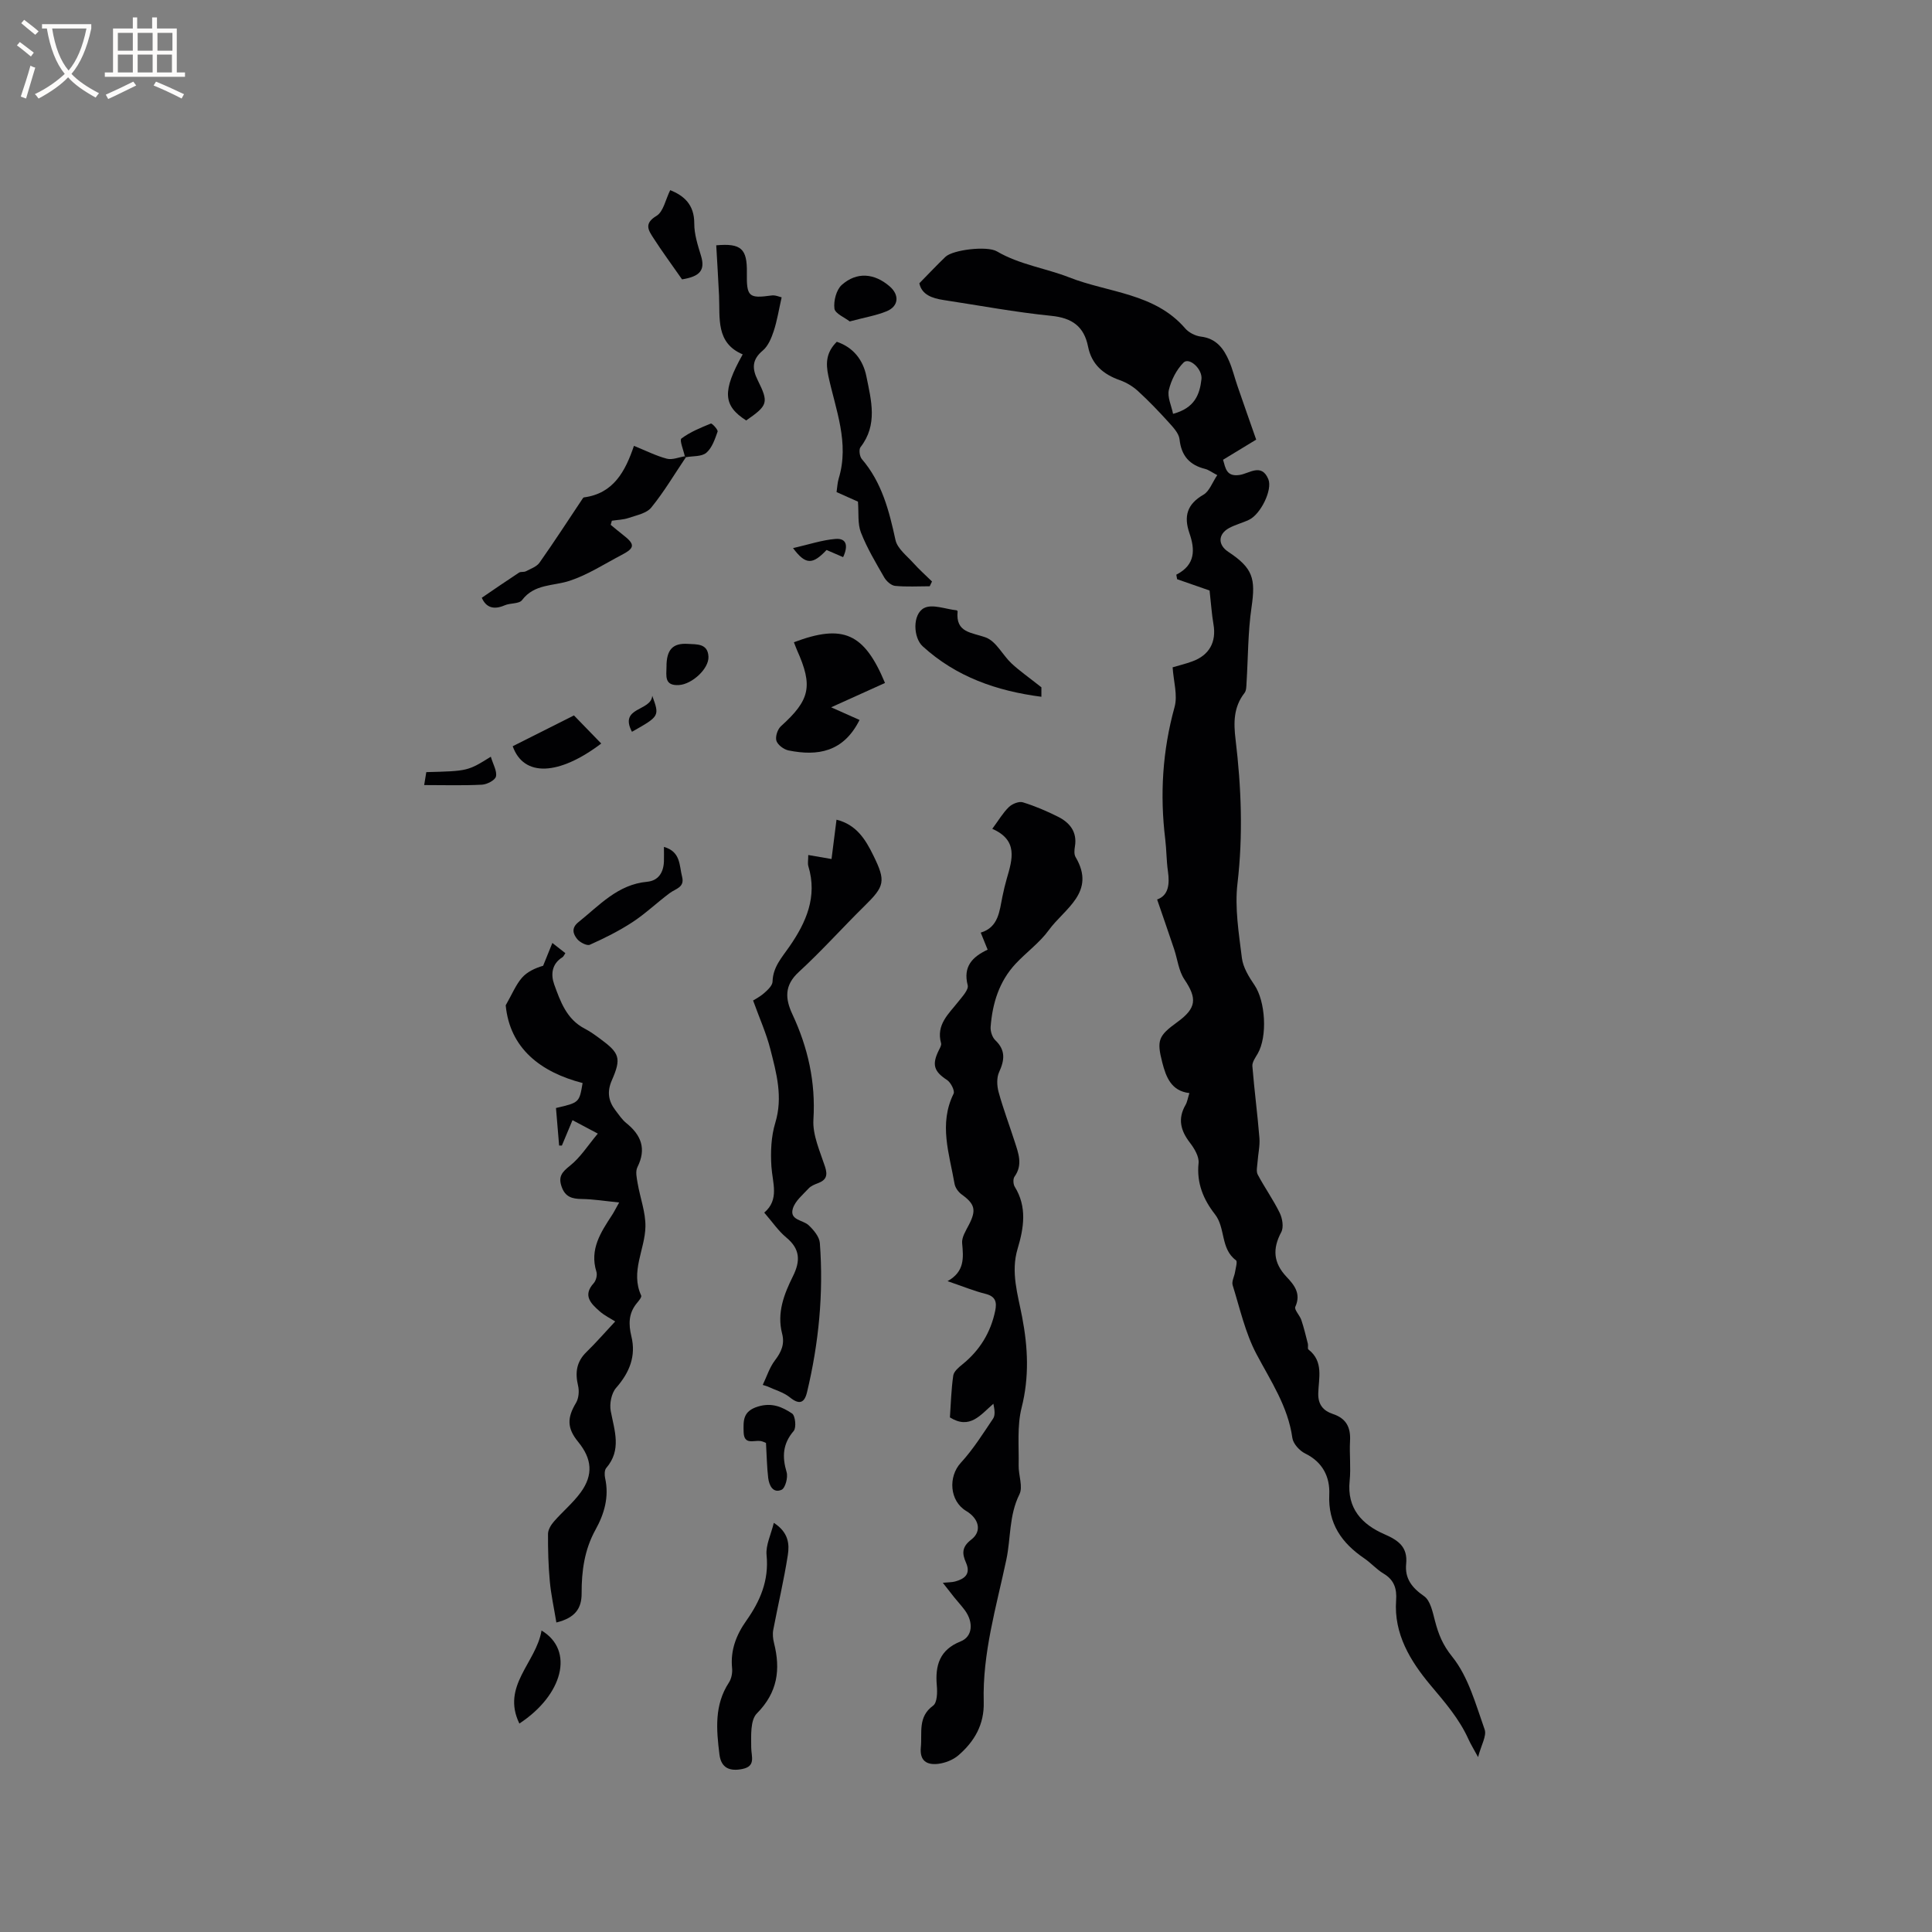 <svg enable-background="new 0 0 400 400" viewBox="0 0 400 400" xmlns="http://www.w3.org/2000/svg"><rect x="0" y="0" width="400" height="400" fill="#808080" stroke="none"/><g fill="#010103"><path d="m250.43 122.26c-1.79-.62-4.25-1.48-6.72-2.34-.06-.31-.11-.63-.17-.94 4.03-2.05 3.87-5.26 2.72-8.59-1.21-3.51-.49-6.01 2.89-7.96 1.25-.72 1.85-2.56 2.87-4.06-1.2-.63-1.81-1.11-2.49-1.28-3.24-.8-4.95-2.71-5.32-6.14-.14-1.26-1.34-2.5-2.28-3.55-2.02-2.23-4.11-4.41-6.33-6.44-1.06-.97-2.4-1.77-3.75-2.25-3.44-1.21-5.84-3.26-6.58-6.95-.83-4.17-3.3-5.94-7.61-6.37-7.46-.75-14.86-2.14-22.29-3.27-2.42-.37-4.54-1.12-5.03-3.47 1.94-1.98 3.63-3.77 5.4-5.47 1.54-1.48 8.64-2.32 10.65-1.14 4.7 2.76 10.14 3.49 14.98 5.39 8.07 3.18 17.71 3.23 24.01 10.56.75.87 2.1 1.56 3.26 1.7 3.21.39 4.74 2.51 5.85 5.1.71 1.65 1.12 3.41 1.71 5.11 1.23 3.58 2.49 7.15 3.88 11.12-1.68 1.02-4.2 2.56-6.86 4.17.53 1.83.72 3.52 3.39 3.15 2-.27 4.58-2.56 5.99.89.89 2.18-1.59 7.23-3.99 8.38-1.33.64-2.81 1-4.11 1.7-2.34 1.26-2.39 3.49-.21 4.93 5.11 3.38 5.7 5.52 4.83 11.47-.76 5.17-.71 10.46-1.04 15.69-.04.7-.03 1.57-.41 2.06-2.29 2.93-2.28 6.15-1.86 9.64 1.19 9.9 1.57 19.79.4 29.79-.6 5.05.28 10.33.91 15.45.24 1.95 1.45 3.91 2.6 5.6 2.27 3.32 2.74 10.63.67 14.21-.47.81-1.16 1.75-1.1 2.58.4 4.96 1.06 9.91 1.46 14.87.13 1.65-.28 3.33-.39 5.01-.06.87-.32 1.9.04 2.58 1.43 2.69 3.22 5.2 4.56 7.94.55 1.14.85 2.96.31 3.97-1.85 3.46-1.63 6.36 1.08 9.24 1.59 1.68 3.08 3.48 1.83 6.22-.27.59.93 1.77 1.25 2.74.54 1.61.93 3.27 1.35 4.91.1.39-.1 1.02.12 1.19 3.19 2.48 2.11 5.94 2.03 9.09-.06 2.34 1.07 3.61 3.03 4.26 2.78.92 3.71 2.79 3.55 5.59-.15 2.75.2 5.54-.08 8.26-.59 5.72 2.57 9.03 7.21 11.05 2.94 1.28 4.83 2.67 4.49 6.14-.3 3.03 1.19 4.93 3.71 6.68 1.32.92 1.78 3.31 2.26 5.13.72 2.74 1.57 4.93 3.57 7.41 3.34 4.15 4.86 9.85 6.71 15.06.46 1.3-.7 3.18-1.36 5.72-.96-1.77-1.54-2.7-1.98-3.68-1.93-4.29-4.93-7.71-7.94-11.3-4.07-4.87-7.55-10.52-7.05-17.45.18-2.44-.4-4.26-2.61-5.57-1.44-.86-2.59-2.2-3.99-3.15-4.67-3.19-7.51-7.18-7.24-13.22.16-3.61-1.34-6.71-4.99-8.49-1.16-.57-2.48-2.01-2.65-3.21-.9-6.51-4.45-11.74-7.42-17.35-2.33-4.4-3.44-9.46-4.94-14.28-.25-.79.36-1.83.5-2.76.13-.82.53-2.15.18-2.41-3.24-2.39-2.12-6.67-4.35-9.52-2.38-3.04-3.82-6.45-3.39-10.58.14-1.34-.86-3.03-1.78-4.22-1.93-2.5-2.58-4.96-.92-7.83.36-.62.46-1.39.8-2.46-3.74-.42-4.83-3.29-5.61-6.32-1.19-4.62-.81-5.54 3.1-8.37 3.99-2.89 4.14-4.89 1.48-8.84-1.2-1.78-1.43-4.19-2.14-6.3-1.12-3.34-2.28-6.67-3.51-10.25 2.35-.83 2.62-3.13 2.24-5.83-.32-2.2-.29-4.44-.56-6.65-1.13-9.25-.57-18.32 1.93-27.36.68-2.46-.22-5.36-.4-8.23 1.22-.36 2.65-.71 4.03-1.21 3.58-1.28 5.07-4.05 4.42-7.73-.36-2.1-.49-4.23-.8-6.96zm-7.56-36.58c4.47-1.19 5.52-3.99 5.88-7.18.23-2.1-2.53-4.6-3.7-3.44-1.47 1.47-2.56 3.62-3.05 5.67-.35 1.48.53 3.26.87 4.95z"/><path d="m195.2 327.7c1.17-.12 1.89-.09 2.55-.27 1.98-.54 3.27-1.55 2.26-3.87-.82-1.87-.94-3.25 1.09-4.81 2.26-1.74 1.57-4.35-1.06-5.92-3.46-2.07-3.76-7.1-1.11-9.98 2.54-2.76 4.57-6.01 6.68-9.14.47-.7.32-1.82.06-3.08-2.67 2.3-4.85 5.41-9 2.83.19-2.78.27-5.75.69-8.66.12-.85 1.1-1.68 1.87-2.3 3.61-2.91 5.88-6.6 6.82-11.13.37-1.8.07-2.97-2.01-3.49-2.43-.61-4.78-1.58-7.86-2.63 3.57-1.99 3.3-4.84 3.02-7.87-.11-1.21.77-2.58 1.39-3.78 1.58-3.05 1.28-4.3-1.47-6.29-.69-.5-1.35-1.4-1.49-2.21-1.07-6.19-3.31-12.36-.2-18.66.3-.61-.58-2.33-1.36-2.84-2.68-1.75-3.19-3.15-1.7-6.15.23-.46.58-1.05.47-1.46-1.07-3.84 1.56-6.06 3.57-8.61.82-1.04 2.18-2.49 1.94-3.4-1-3.87.98-5.89 4.13-7.36-.5-1.25-.89-2.21-1.43-3.53 3.69-1.11 3.87-4.43 4.5-7.51.25-1.24.55-2.48.9-3.7 1.16-3.97 2.38-7.93-3.01-10.28 1.3-1.75 2.2-3.31 3.44-4.51.68-.66 2.08-1.23 2.89-.98 2.51.77 4.96 1.82 7.31 3 2.43 1.23 3.97 3.14 3.47 6.15-.12.71-.2 1.63.14 2.19 4.32 7.29-2.32 10.67-5.53 15.1-1.9 2.62-4.66 4.6-6.9 7-3.4 3.65-4.79 8.19-5.16 13.05-.07.91.33 2.16.97 2.77 2.17 2.07 1.92 4.12.78 6.61-.53 1.16-.45 2.83-.1 4.12.95 3.46 2.23 6.84 3.33 10.26.77 2.4 1.73 4.8-.04 7.26-.33.46-.27 1.56.05 2.08 2.6 4.2 1.88 8.55.59 12.86-1.45 4.85.06 9.48.94 14.1 1.21 6.32 1.5 12.43-.11 18.8-.96 3.8-.53 7.96-.61 11.97-.04 2.01.94 4.39.16 5.96-2.18 4.38-1.76 9.07-2.71 13.53-2.07 9.76-4.96 19.35-4.68 29.45.13 4.69-1.93 8.18-5.23 11.04-1.11.96-2.76 1.61-4.24 1.78-2.25.25-3.83-.56-3.55-3.45.3-3.05-.67-6.27 2.55-8.61.83-.61.89-2.73.76-4.11-.38-4.23.58-7.46 4.94-9.19 2.44-.97 2.72-3.89.88-6.42-.69-.94-1.49-1.79-2.22-2.7-.7-.9-1.39-1.79-2.36-3.01z"/><path d="m115.19 335.92c-.5-3.05-1.11-5.78-1.36-8.55-.3-3.25-.39-6.53-.37-9.8.01-.86.61-1.85 1.22-2.55 1.8-2.07 3.96-3.85 5.56-6.05 2.64-3.64 2.32-6.96-.54-10.45-2.31-2.82-2.31-4.97-.45-8.06.57-.95.7-2.46.43-3.58-.64-2.7-.33-4.95 1.74-6.96 2.04-1.99 3.92-4.16 5.95-6.33-.92-.59-2.22-1.21-3.25-2.13-1.76-1.56-3.53-3.23-1.2-5.79.49-.54.78-1.69.56-2.37-1.45-4.65.91-8.17 3.24-11.74.4-.61.72-1.27 1.47-2.6-2.86-.28-5.3-.69-7.74-.72-2.01-.03-3.42-.41-4.17-2.54-.74-2.12.08-3.03 1.73-4.35 2.15-1.71 3.69-4.18 5.76-6.65-2.07-1.1-3.54-1.88-5.24-2.78-.76 1.83-1.48 3.54-2.2 5.26-.19 0-.38 0-.57-.01-.22-2.6-.44-5.21-.65-7.77 4.83-1.12 4.83-1.12 5.51-5.17-8.75-2.26-15.07-7.22-15.92-16.09 1.32-2.31 2.08-4.21 3.34-5.68 1.08-1.25 2.73-2.02 4.41-2.51.59-1.47 1.18-2.93 1.91-4.72 1.2.94 1.92 1.51 2.69 2.11-.26.37-.37.71-.61.85-2.23 1.38-2.42 3.61-1.7 5.62 1.28 3.54 2.57 7.21 6.3 9.15 1.12.58 2.17 1.33 3.19 2.09 4.06 2.98 4.46 4.02 2.44 8.63-1.03 2.36-.71 4.29.75 6.2.71.92 1.37 1.94 2.26 2.65 3.09 2.5 4.19 5.32 2.29 9.12-.45.89-.14 2.25.05 3.35.51 3 1.66 5.98 1.61 8.95-.08 4.74-3.16 9.31-.88 14.28.15.33-.52 1.12-.92 1.6-1.7 2.08-1.72 4.32-1.11 6.84 1 4.09-.38 7.5-3.16 10.67-.98 1.11-1.4 3.3-1.11 4.82.77 4.06 2.29 8.02-.93 11.77-.39.45-.38 1.46-.23 2.13.85 3.85-.17 7.36-2 10.66-2.29 4.13-2.89 8.57-2.87 13.17.01 3.05-1.27 5.06-5.23 6.03z"/><path d="m157.92 286.73c.82-1.71 1.4-3.61 2.53-5.09 1.32-1.73 2.04-3.36 1.48-5.52-1.12-4.3.4-8.19 2.24-11.89 1.58-3.17 1.5-5.65-1.39-8.03-1.61-1.33-2.82-3.14-4.55-5.14 3.19-2.71 1.7-6.15 1.48-9.58-.19-2.99-.06-6.19.81-9.03 1.61-5.32.24-10.28-1.04-15.27-.83-3.26-2.24-6.37-3.56-10.04.28-.18 1.39-.74 2.3-1.54.74-.65 1.71-1.56 1.73-2.38.08-3.02 1.93-4.98 3.49-7.24 3.46-4.99 5.84-10.33 3.92-16.64-.17-.56-.02-1.21-.02-2.32 1.65.28 3.12.53 4.82.83.31-2.48.65-5.16 1.03-8.14 4.13 1.02 6.01 4.1 7.63 7.41 2.62 5.32 2.34 6.35-1.77 10.39-4.61 4.53-8.92 9.37-13.67 13.73-3.03 2.78-2.82 5.54-1.32 8.76 3.22 6.9 4.83 14.03 4.35 21.78-.2 3.2 1.35 6.56 2.4 9.76.6 1.82.26 2.78-1.47 3.43-.69.26-1.45.57-1.92 1.08-1.21 1.31-2.79 2.59-3.27 4.17-.73 2.43 2.08 2.33 3.27 3.45 1.04.98 2.22 2.38 2.32 3.68.79 10.42-.22 20.72-2.65 30.88-.54 2.26-1.59 2.67-3.57 1.07-1.31-1.06-3.09-1.53-4.65-2.26-.32-.11-.63-.21-.95-.31z"/><path d="m142.01 94.66c-2.36 3.5-4.52 7.16-7.17 10.42-.97 1.2-3.04 1.59-4.67 2.15-1.1.38-2.32.4-3.49.58-.08.28-.16.56-.24.85.83.68 1.65 1.39 2.51 2.05 2.56 1.98 2.54 2.73-.24 4.18-3.56 1.86-7.01 4.12-10.78 5.36-3.39 1.12-7.27.59-9.85 4-.6.8-2.43.57-3.58 1.07-2.28.99-3.87.47-4.75-1.56 2.57-1.75 5.12-3.51 7.7-5.2.37-.25 1.01-.06 1.42-.28 1-.52 2.24-.95 2.84-1.8 3.08-4.37 5.98-8.85 8.95-13.3.06-.08.15-.19.24-.2 6.11-.8 8.56-5.38 10.35-10.67 2.51 1.01 4.6 2.08 6.82 2.66 1.12.29 2.46-.3 3.71-.5z"/><path d="m177.63 103.86c-1.24-.56-2.77-1.24-4.43-1.98.15-.99.18-1.95.45-2.83 2.24-7.36-.64-14.22-2.14-21.17-.59-2.75-.44-4.95 1.74-7.12 3.4 1.15 5.44 3.73 6.13 7.18.99 4.93 2.4 9.99-1.22 14.64-.38.48-.19 1.91.26 2.45 4.17 4.85 5.66 10.71 6.98 16.77.39 1.79 2.37 3.28 3.74 4.81 1.19 1.33 2.54 2.52 3.82 3.78-.16.33-.32.66-.47.99-2.39 0-4.8.15-7.17-.08-.81-.08-1.8-.97-2.25-1.75-1.74-3.03-3.56-6.06-4.82-9.29-.72-1.84-.43-4.07-.62-6.4z"/><path d="m160.21 315.29c3.07 1.97 3.25 4.43 2.9 6.67-.8 5.18-2.03 10.3-3.01 15.46-.17.88-.07 1.86.15 2.74 1.39 5.5.75 10.25-3.55 14.59-1.38 1.39-1.18 4.63-1.17 7.02.01 1.9 1.02 3.9-1.83 4.48-2.52.51-4.4-.12-4.75-3.03-.63-5.12-1.09-10.2 1.96-14.86.53-.81.76-2.02.66-2.99-.37-3.7.86-6.87 2.93-9.8 2.89-4.08 4.73-8.36 4.21-13.6-.2-2.05.9-4.22 1.5-6.68z"/><path d="m164.37 132.97c10.19-3.84 14.56-1.9 18.86 8.43-3.51 1.59-7.03 3.18-11.15 5.04 2.31 1.03 4.14 1.85 5.88 2.62-3.32 6.65-8.65 7.53-14.7 6.31-.97-.2-2.23-1.13-2.51-1.99-.27-.85.23-2.39.94-3.03 6.02-5.43 6.67-8.29 3.32-15.75-.21-.49-.39-.99-.64-1.63z"/><path d="m161.83 61.56c-.59 2.62-.94 4.86-1.64 6.99-.48 1.45-1.16 3.1-2.27 4.03-2.27 1.89-2.22 3.78-1.04 6.14 2.31 4.65 2.11 5.21-2.39 8.33-4.79-3.07-5-6.05-.72-13.68-5.6-2.37-4.69-7.48-4.9-12.18-.16-3.47-.39-6.94-.58-10.4 5.15-.46 6.42.71 6.34 5.65-.08 4.99.39 5.39 5.08 4.74.79-.13 1.66.28 2.12.38z"/><path d="m215.61 142.3v1.96c-9.25-1.2-17.65-4.12-24.59-10.46-1.93-1.76-2.16-6.61.3-7.91 1.7-.89 4.46.23 6.75.47.07.01.2.15.19.22-.44 4.5 2.92 4.31 5.87 5.42 2.13.8 3.44 3.61 5.29 5.35 1.7 1.58 3.63 2.92 6.19 4.95z"/><path d="m137.46 175.34c3.51 1 3.16 3.86 3.76 6.18.57 2.21-1.32 2.46-2.54 3.37-2.63 1.95-5.01 4.25-7.73 6.03-2.78 1.82-5.79 3.32-8.83 4.68-.6.27-2.06-.49-2.62-1.18-.85-1.05-1.27-2.28.27-3.51 4.34-3.47 8.11-7.79 14.21-8.35 2.35-.22 3.4-1.94 3.48-4.23.03-.92 0-1.84 0-2.99z"/><path d="m118.83 148.12c2.03 2.09 3.85 3.96 5.65 5.82-8.75 6.62-16.04 7.01-18.33.56 4.19-2.11 8.4-4.23 12.68-6.38z"/><path d="m141.21 57.84c-2.24-3.22-4.17-5.82-5.92-8.55-1-1.56-2.05-2.99.62-4.59 1.45-.86 1.89-3.42 2.85-5.33 2.79 1.12 5 2.94 4.98 6.9-.01 2.23.73 4.5 1.39 6.67.92 3.01-.21 4.3-3.92 4.9z"/><path d="m158.59 298.75c-.21-.08-.68-.35-1.19-.41-1.4-.17-3.37.87-3.44-1.86-.06-2.38-.17-4.31 2.98-5.27 2.89-.88 5.02.09 7.05 1.44.67.44.92 2.93.34 3.61-2.29 2.67-2.42 5.34-1.47 8.54.32 1.07-.27 3.29-1.04 3.64-1.78.79-2.58-.9-2.77-2.43-.27-2.24-.3-4.51-.46-7.26z"/><path d="m112.12 337.58c6.87 4.12 4.4 13.37-4.59 19.26-3.79-7.8 3.48-12.57 4.59-19.26z"/><path d="m175.93 66.55c-1.05-.82-3.04-1.63-3.17-2.66-.2-1.59.39-3.89 1.52-4.9 3.1-2.76 6.73-2.43 9.88.27 2.09 1.78 1.94 4.13-.58 5.18-2.2.9-4.62 1.29-7.65 2.11z"/><path d="m137.99 138.06c-.01-3.51 1.25-4.97 4.47-4.75 1.77.12 4.09-.14 4.22 2.65.11 2.5-3.4 5.7-6.09 5.87-3.1.2-2.62-1.9-2.6-3.77z"/><path d="m101.62 156.67c.48 1.63 1.32 2.99 1.06 4.1-.18.77-1.84 1.63-2.88 1.69-3.87.2-7.76.08-11.98.08.13-.82.29-1.77.44-2.68 8.59-.22 8.59-.22 13.36-3.19z"/><path d="m141.78 94.46c-.27-1.27-1.14-3.34-.7-3.67 1.8-1.35 3.98-2.24 6.1-3.1.23-.09 1.53 1.3 1.39 1.67-.55 1.57-1.15 3.37-2.33 4.38-.97.83-2.79.65-4.23.92 0 0-.23-.2-.23-.2z"/><path d="m164.19 113.48c3.25-.74 5.99-1.67 8.78-1.9 2.34-.19 2.67 1.45 1.59 3.77-1.2-.52-2.31-1-3.43-1.48-2.91 3.08-4.34 3.09-6.94-.39z"/><path d="m130.84 151.51c-2.74-5.2 4-4.21 4.2-7.46 1.53 4.22 1.53 4.22-4.2 7.46z"/></g><path d="m6.4 11.7c-1-.8-1.9-1.6-2.9-2.3l.6-.7c.9.7 1.9 1.4 2.9 2.2zm-2.1 8.3c.7-2.1 1.4-4.2 2-6.4.2.1.6.3 1 .4-.7 2.3-1.3 4.4-1.9 6.4zm3-12.8c-1.1-.9-2.1-1.7-2.9-2.4l.6-.7c1 .8 2 1.5 3 2.4zm1.4-1.3v-.9h10.2v.9c-.9 4.2-2.3 7.3-4.1 9.4 1.3 1.4 3.2 2.7 5.7 4-.2.2-.4.5-.7.9-2.5-1.4-4.4-2.7-5.7-4.2-1.4 1.5-3.5 3-6.1 4.4 0 0 0 0-.1-.1-.3-.4-.5-.7-.7-.8 2.7-1.3 4.7-2.8 6.2-4.2-1.8-2.2-3-5.3-3.7-9.4zm9.2 0h-7.1c.6 3.8 1.7 6.7 3.4 8.7 1.7-2 2.9-4.8 3.7-8.7z" fill="#fcfbfa"/><path d="m31.6 3.6h.9v2.3h4.1v9.1h1.7v.9h-16.6v-.9h1.7v-9.1h4.1v-2.3h.9v2.3h3.1v-2.3zm-4 13.3.6.8c-1.9.9-3.8 1.9-5.8 2.8-.2-.3-.3-.6-.5-.9 2-.9 3.9-1.8 5.7-2.7zm-3.2-10.1v3.7h3.1v-3.7zm0 4.5v3.7h3.1v-3.7zm4.1-4.5v3.7h3.1v-3.7zm0 4.5v3.7h3.1v-3.7zm9.1 9.1c-2.1-1.1-4.1-2-5.8-2.7l.5-.8c2.2.9 4.1 1.8 5.8 2.6zm-1.9-13.6h-3.1v3.7h3.1zm-3.2 4.5v3.7h3.1v-3.7z" fill="#fcfbfa"/></svg>